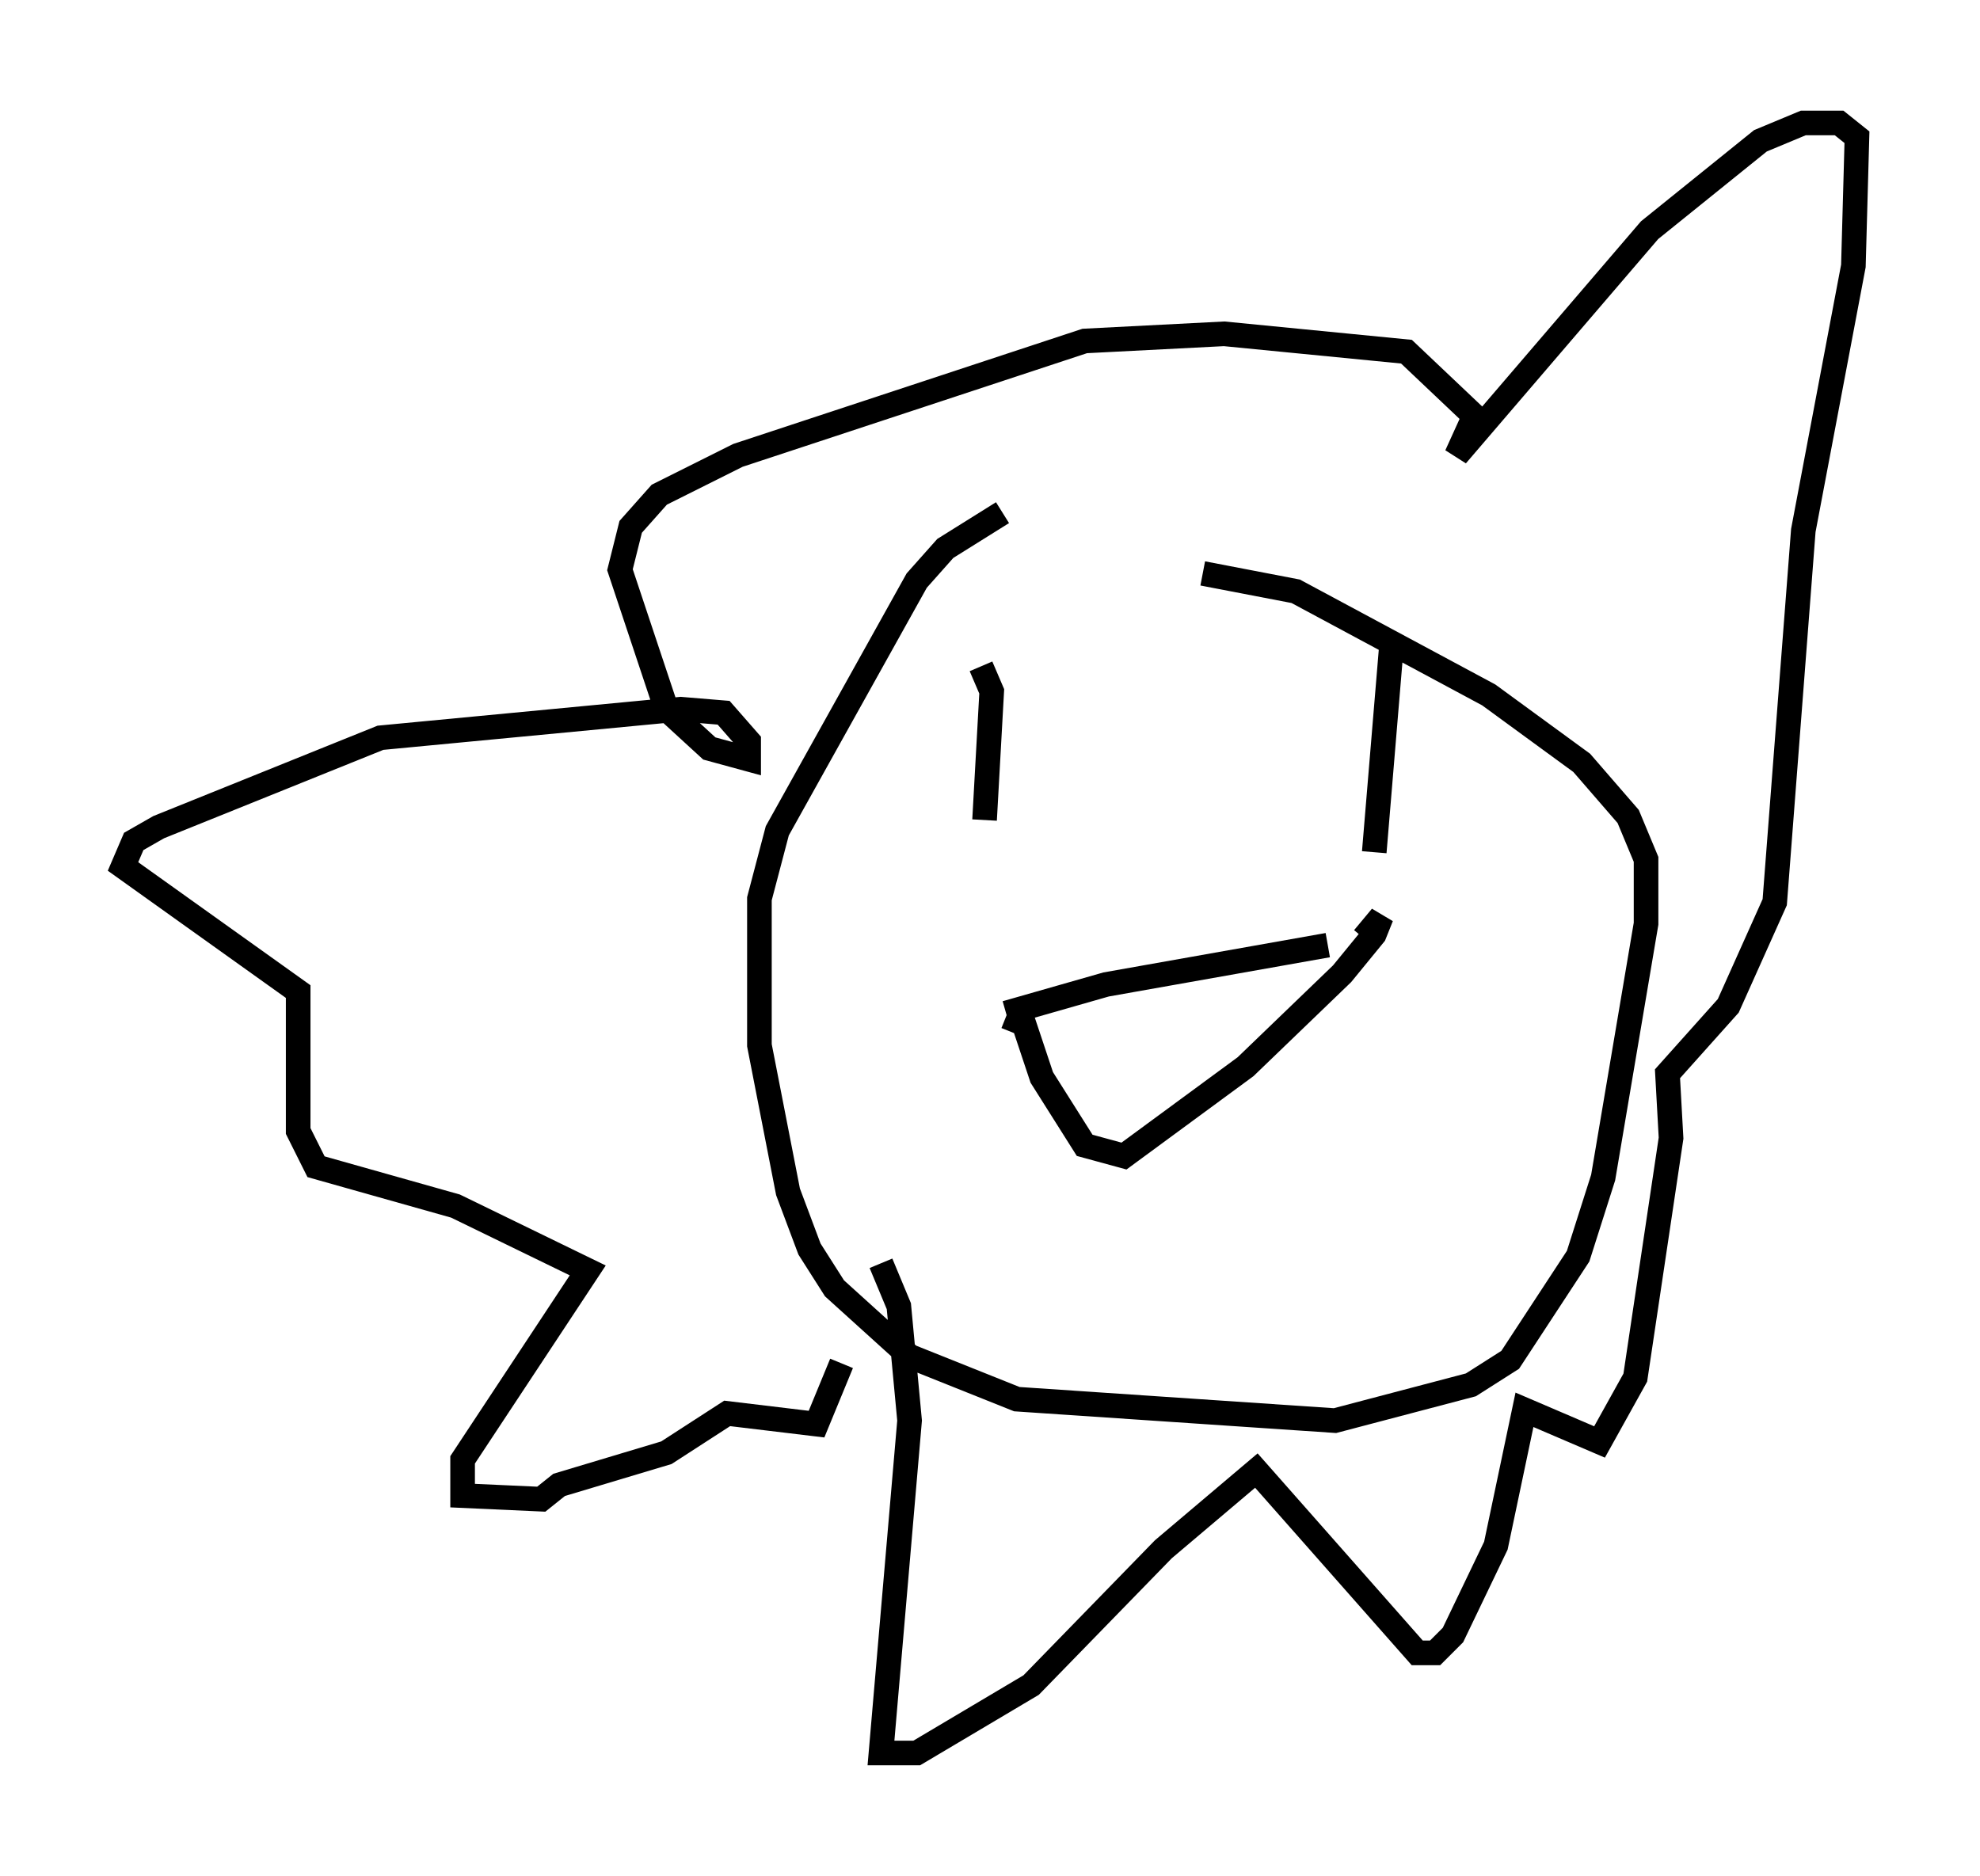 <?xml version="1.0" encoding="utf-8" ?>
<svg baseProfile="full" height="76.234" version="1.1" width="80.447" xmlns="http://www.w3.org/2000/svg" xmlns:ev="http://www.w3.org/2001/xml-events" xmlns:xlink="http://www.w3.org/1999/xlink"><defs /><rect fill="white" height="76.234" width="80.447" x="0" y="0" /><path d="M48.43, 19.67 m-7.698, 1.162 l-2.324, 1.453 -1.162, 1.307 l-5.665, 10.168 -0.726, 2.76 l0.0, 5.955 1.162, 5.955 l0.872, 2.324 1.017, 1.598 l3.05, 2.76 4.358, 1.743 l12.927, 0.872 5.52, -1.453 l1.598, -1.017 2.76, -4.212 l1.017, -3.196 1.743, -10.313 l0.0, -2.615 -0.726, -1.743 l-1.888, -2.179 -3.777, -2.76 l-7.844, -4.212 -3.777, -0.726 m-13.073, 28.033 l0.726, 1.743 0.436, 4.648 l-1.162, 13.508 1.453, 0.0 l4.648, -2.76 5.374, -5.52 l3.777, -3.196 6.536, 7.408 l0.726, 0.0 0.726, -0.726 l1.743, -3.631 1.162, -5.52 l3.05, 1.307 1.453, -2.615 l1.453, -9.732 -0.145, -2.615 l2.469, -2.76 1.888, -4.212 l1.162, -15.106 2.034, -10.749 l0.145, -5.229 -0.726, -0.581 l-1.453, 0.0 -1.743, 0.726 l-4.503, 3.631 -7.844, 9.151 l0.726, -1.598 -2.76, -2.615 l-7.408, -0.726 -5.665, 0.291 l-14.089, 4.648 -3.196, 1.598 l-1.162, 1.307 -0.436, 1.743 l1.888, 5.665 1.743, 1.598 l1.598, 0.436 0.0, -0.726 l-1.017, -1.162 -1.743, -0.145 l-12.201, 1.162 -9.006, 3.631 l-1.017, 0.581 -0.436, 1.017 l7.117, 5.084 0.0, 5.665 l0.726, 1.453 5.665, 1.598 l5.374, 2.615 -5.084, 7.698 l0.0, 1.453 3.196, 0.145 l0.726, -0.581 4.358, -1.307 l2.469, -1.598 3.631, 0.436 l1.017, -2.469 m5.665, -28.324 l0.436, 1.017 -0.291, 5.229 m16.559, -7.408 l-0.726, 8.715 m-14.961, 6.536 l4.067, -1.162 9.006, -1.598 m-13.073, 2.905 l0.726, 0.291 0.726, 2.179 l1.743, 2.76 1.598, 0.436 l4.939, -3.631 3.922, -3.777 l1.307, -1.598 0.291, -0.726 l-0.726, 0.872 " fill="none" stroke="black" stroke-width="1" /></svg>